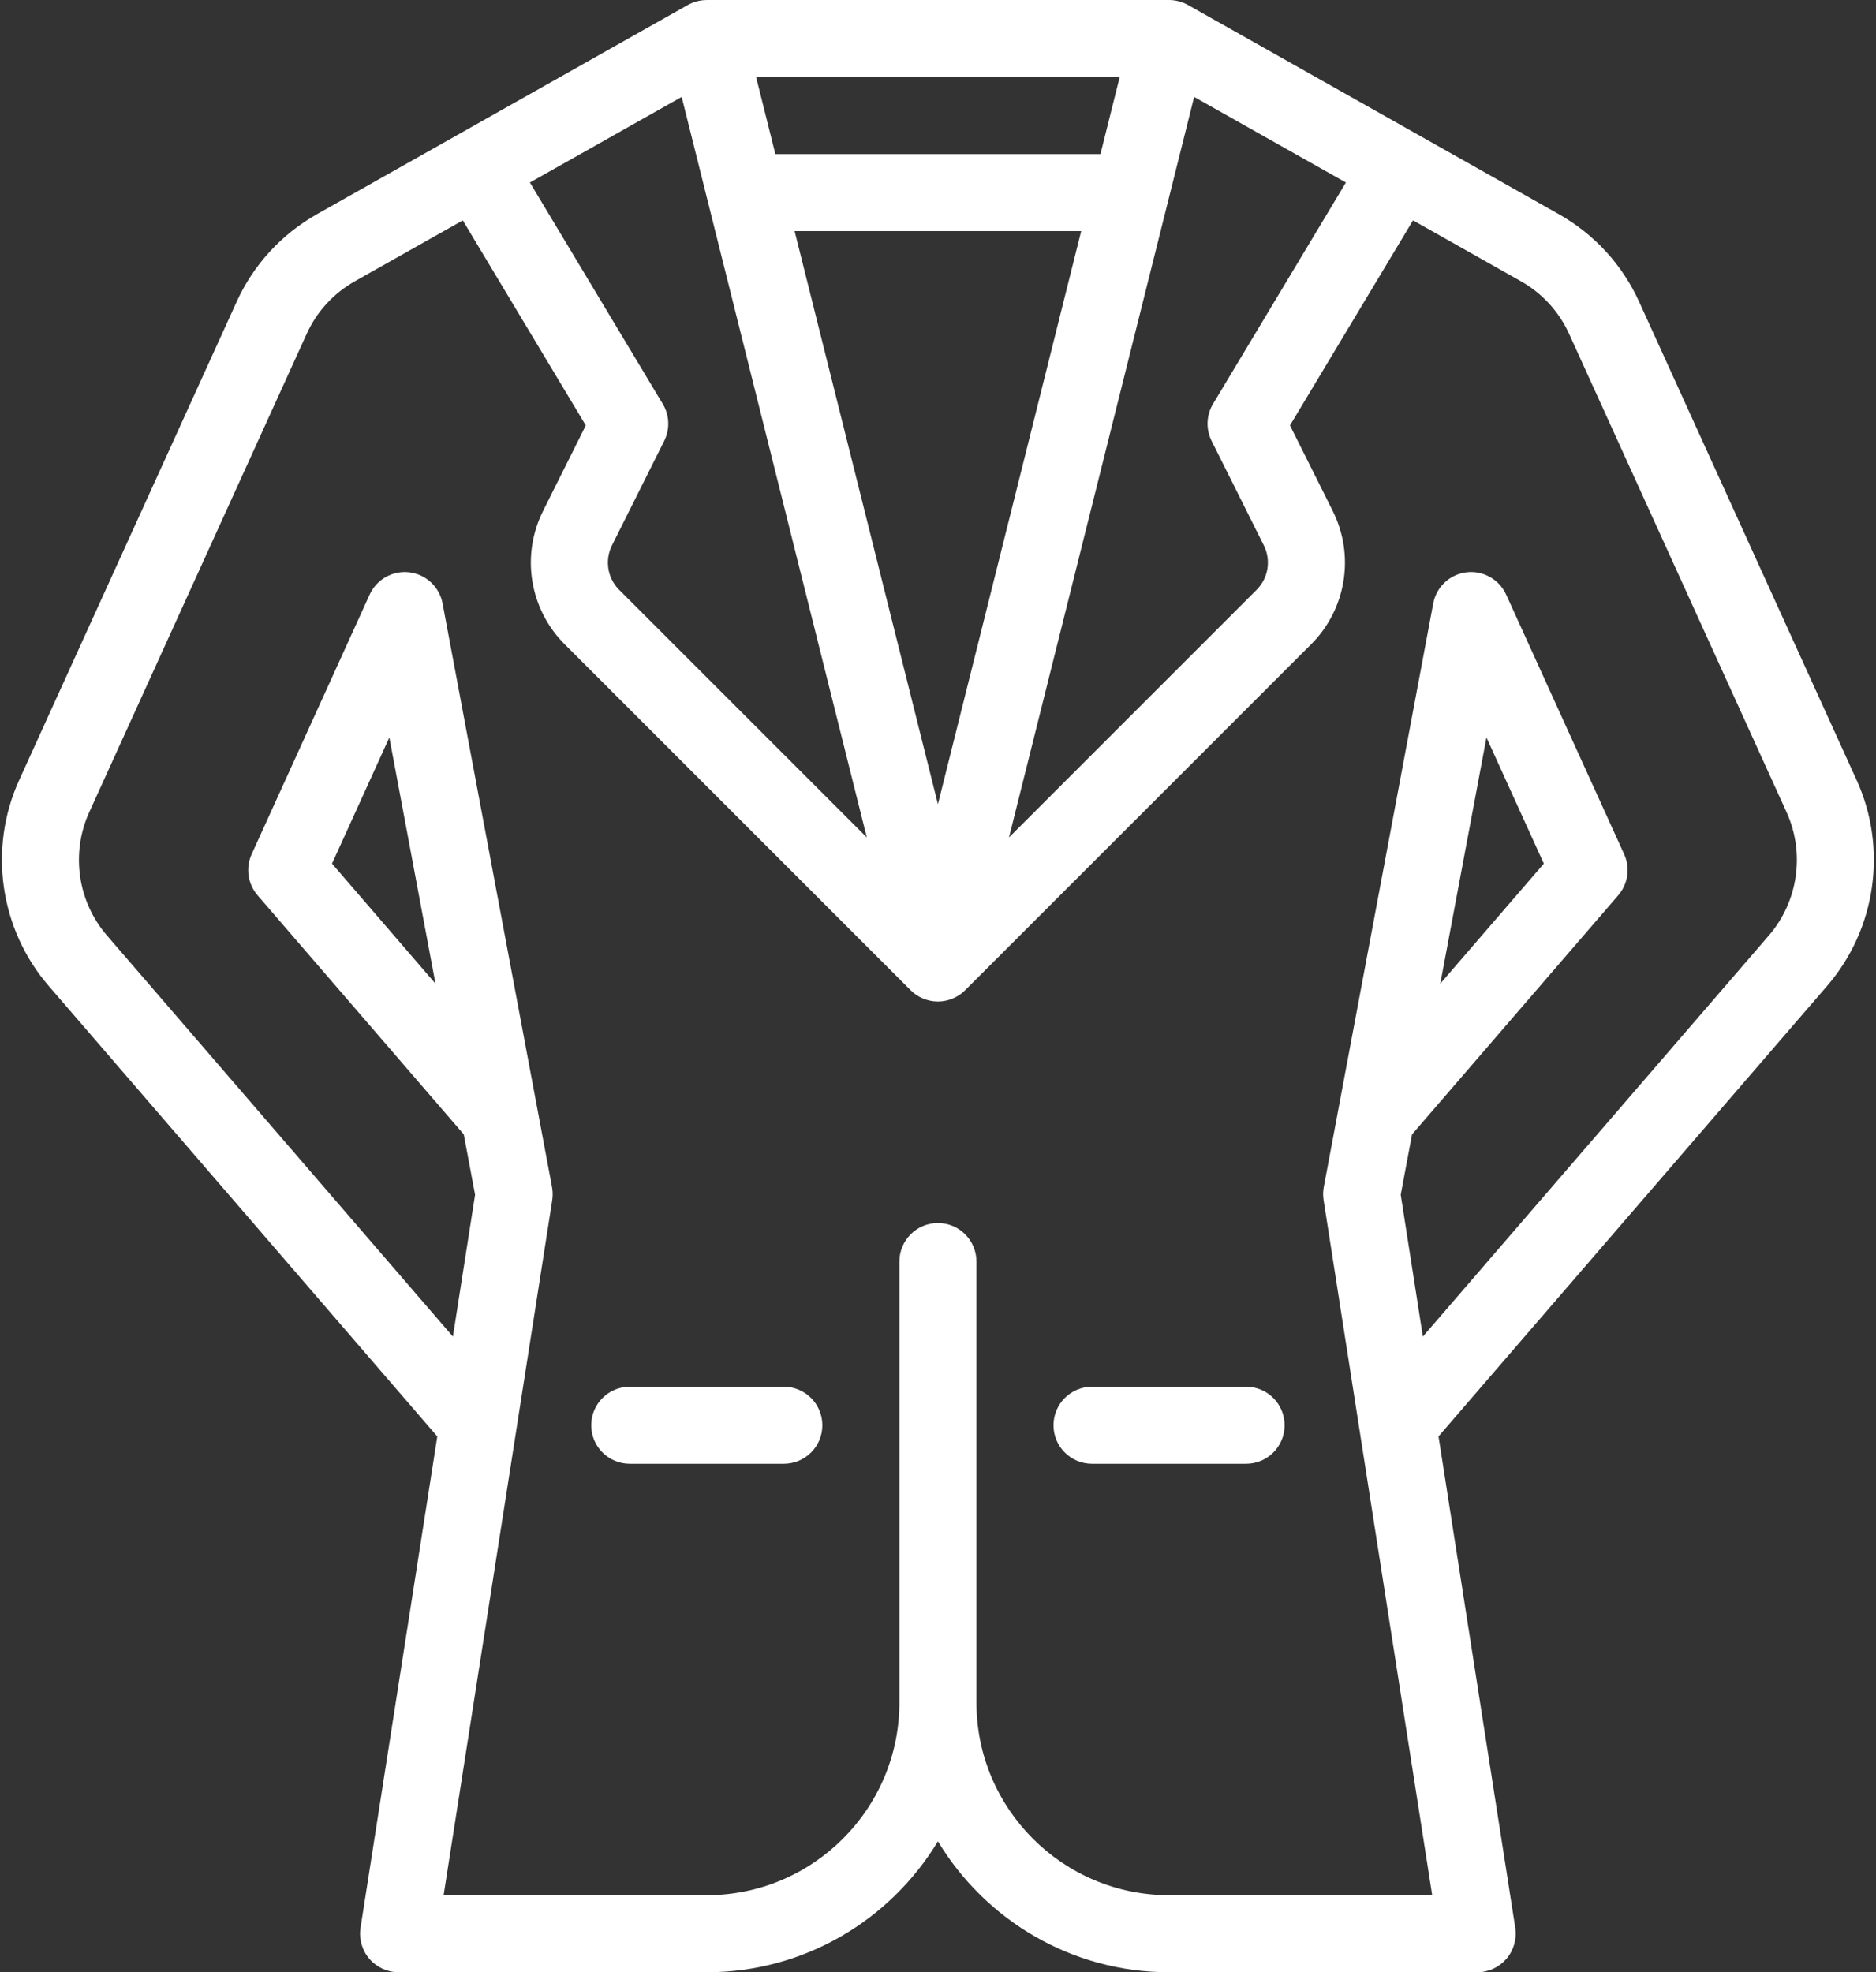 <svg xmlns="http://www.w3.org/2000/svg" viewBox="0 0 487 512" width="487" height="512">
	<rect x="0" y="0" width="487" height="512" fill="#333333" stroke="none"/>
	<style>
		tspan { white-space:pre }
		.shp0 { fill: #fff } 
	</style>
	<path id="Layer" fill-rule="evenodd" class="shp0" d="M481.99 202.56C490.03 220.25 487.03 241.19 474.34 255.91L373.43 372.9L393.36 500.46C393.8 503.34 392.97 506.28 391.07 508.5C389.17 510.72 386.4 512 383.48 512L303.48 512C278.04 512 255.73 498.36 243.48 478.01C231.22 498.36 208.91 512 183.48 512L103.48 512C100.55 512 97.78 510.72 95.87 508.5C93.98 506.29 93.14 503.34 93.59 500.46L113.52 372.91L12.61 255.91C-0.08 241.19 -3.08 220.25 4.96 202.56L61.39 78.43C65.79 68.73 73.04 60.82 82.34 55.57L178.56 1.29C180.02 0.47 181.67 0.03 183.35 0.01C183.39 0.01 183.43 0 183.48 0L303.48 0C305.11 0 306.87 0.43 308.39 1.29L404.61 55.57C413.91 60.82 421.16 68.73 425.56 78.44L481.99 202.56ZM314.53 114.47C313 111.41 313.14 107.79 314.9 104.85L349.39 47.38L309.99 25.16L261.93 217.4L326.21 153.12C329.26 150.07 330.01 145.44 328.08 141.58L314.53 114.47ZM459.19 242.85C466.81 234.02 468.61 221.45 463.78 210.84L407.35 86.71C404.71 80.88 400.36 76.14 394.78 72.99L366.81 57.21L334.87 110.44L345.97 132.64C351.75 144.2 349.5 158.12 340.36 167.26L250.54 257.07C248.75 258.87 246.18 259.99 243.5 260C243.49 260 243.48 260 243.48 260L243.47 260C243.46 260 243.46 260 243.45 260C240.78 259.99 238.22 258.89 236.4 257.07L146.59 167.26C137.45 158.12 135.2 144.2 140.98 132.64L152.07 110.44L120.14 57.21L92.17 72.99C86.59 76.14 82.24 80.88 79.6 86.7L23.17 210.84C18.34 221.45 20.14 234.02 27.76 242.85L117.57 346.98L123.33 310.16C122.84 307.53 121.8 301.99 120.39 294.49L66.86 232.42C64.32 229.47 63.72 225.3 65.33 221.75L95.96 154.36C97.77 150.39 101.94 148.05 106.27 148.57C110.6 149.1 114.09 152.37 114.89 156.66C118.27 174.69 140.3 292.15 143.3 308.15C143.51 309.27 143.53 310.42 143.36 311.55L115.16 492L183.48 492C211.04 492 233.48 469.57 233.48 442L233.48 327.5C233.48 321.98 237.95 317.5 243.48 317.5C249 317.5 253.48 321.98 253.48 327.5L253.48 442C253.48 469.57 275.91 492 303.48 492L371.79 492L343.6 311.55C343.42 310.42 343.44 309.27 343.65 308.15C346.68 291.96 368.57 175.28 372.06 156.66C372.86 152.37 376.35 149.1 380.68 148.57C385.01 148.05 389.18 150.39 390.99 154.36L421.62 221.75C423.23 225.3 422.64 229.47 420.09 232.42L366.56 294.49C365.15 301.99 364.11 307.53 363.62 310.16L369.37 346.98L459.19 242.85ZM172.42 114.47L158.87 141.58C156.94 145.44 157.69 150.07 160.73 153.12L225.02 217.4L176.96 25.16L137.56 47.38L172.05 104.86C173.81 107.79 173.95 111.41 172.42 114.47ZM290.67 20L196.28 20L201.28 40L285.67 40L290.67 20ZM280.67 60L206.28 60L243.48 208.77L280.67 60ZM400.77 224.2L385.88 191.45L373.89 255.36L400.77 224.2ZM101.07 191.45L86.19 224.2L113.05 255.36L101.07 191.45ZM333.48 370C333.48 375.52 329 380 323.48 380L283.48 380C277.95 380 273.48 375.52 273.48 370C273.48 364.48 277.95 360 283.48 360L323.48 360C329 360 333.48 364.48 333.48 370ZM213.48 370C213.48 375.52 209 380 203.48 380L163.48 380C157.95 380 153.48 375.52 153.48 370C153.48 364.48 157.95 360 163.48 360L203.48 360C209 360 213.48 364.48 213.48 370Z" />
</svg>
